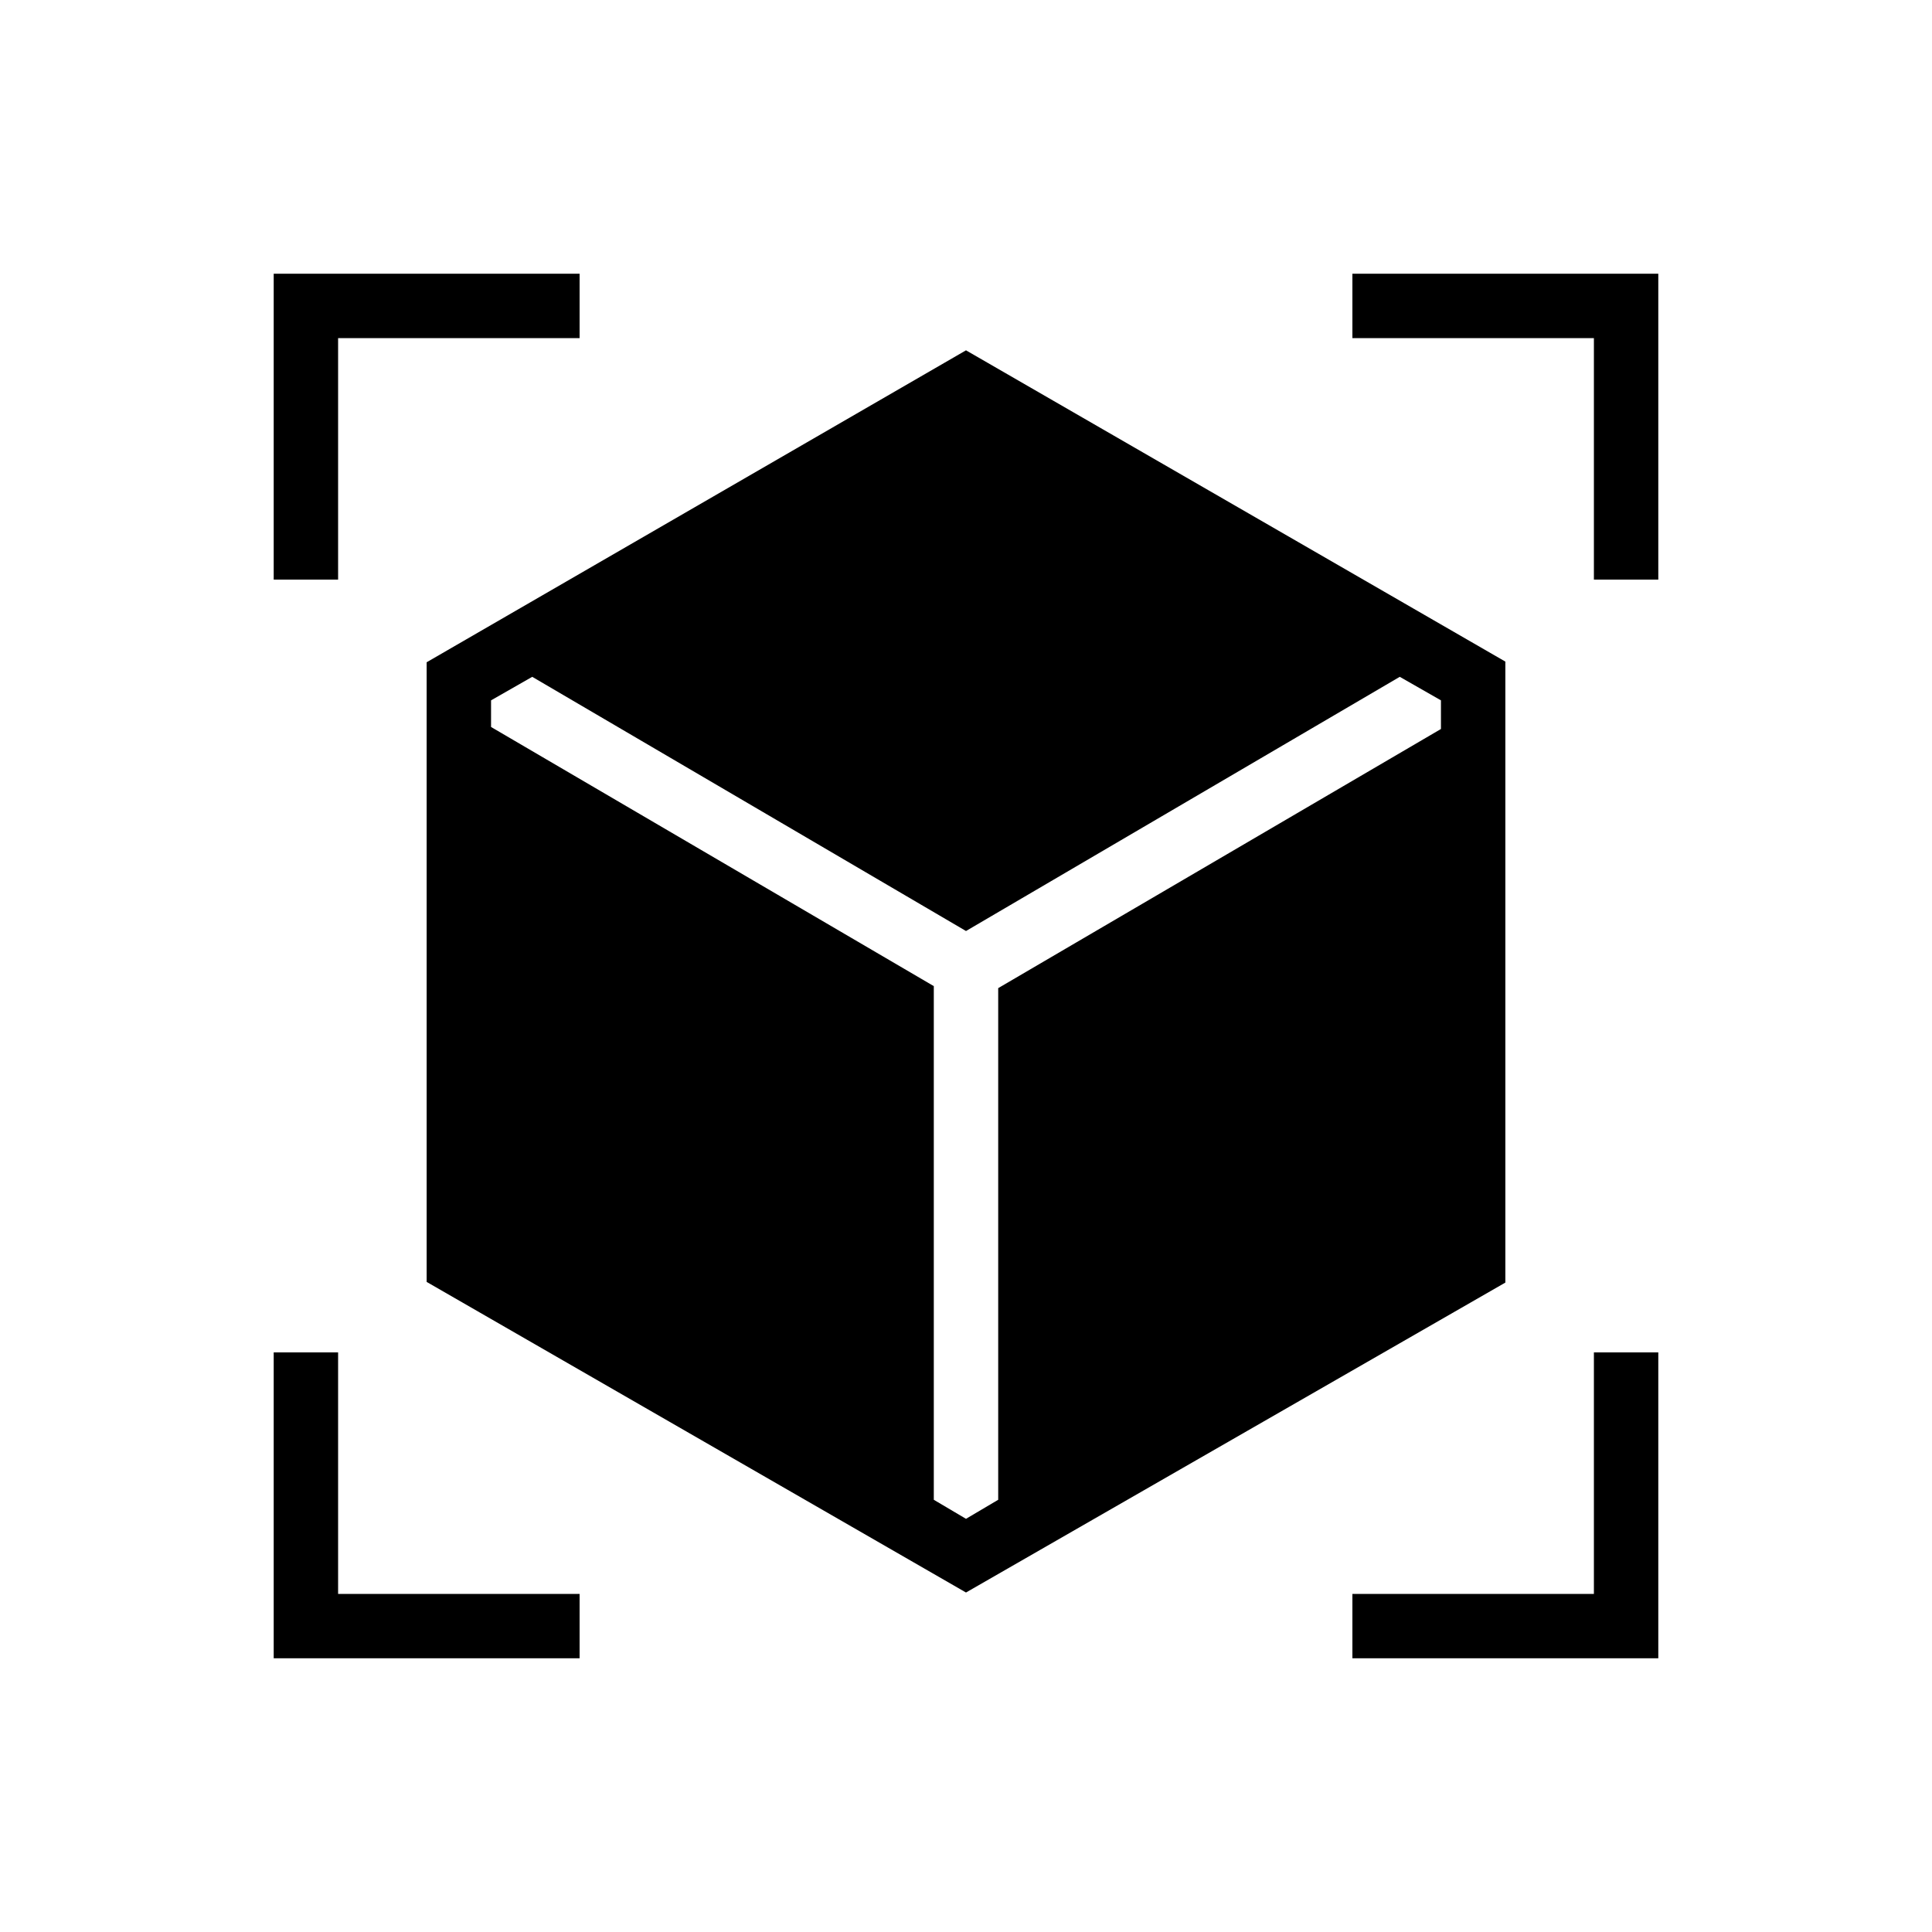 <svg xmlns="http://www.w3.org/2000/svg" height="20" viewBox="0 -960 960 960" width="20"><path d="M480-168.692 212-323.026v-307.897l268-155 268 154.667v308.564l-268 154ZM136-672v-152h152v32H168v120h-32Zm152 536H136v-152h32v120h120v32Zm384 0v-32h120v-120h32v152H672Zm120-536v-120H672v-32h152v152h-32Zm-527.538 48.308L244-612v13.231L464-470v255.231l16 9.461 16-9.461V-469l220-128.769V-612l-20.462-11.692L480-497.385 264.462-623.692Z"/></svg>